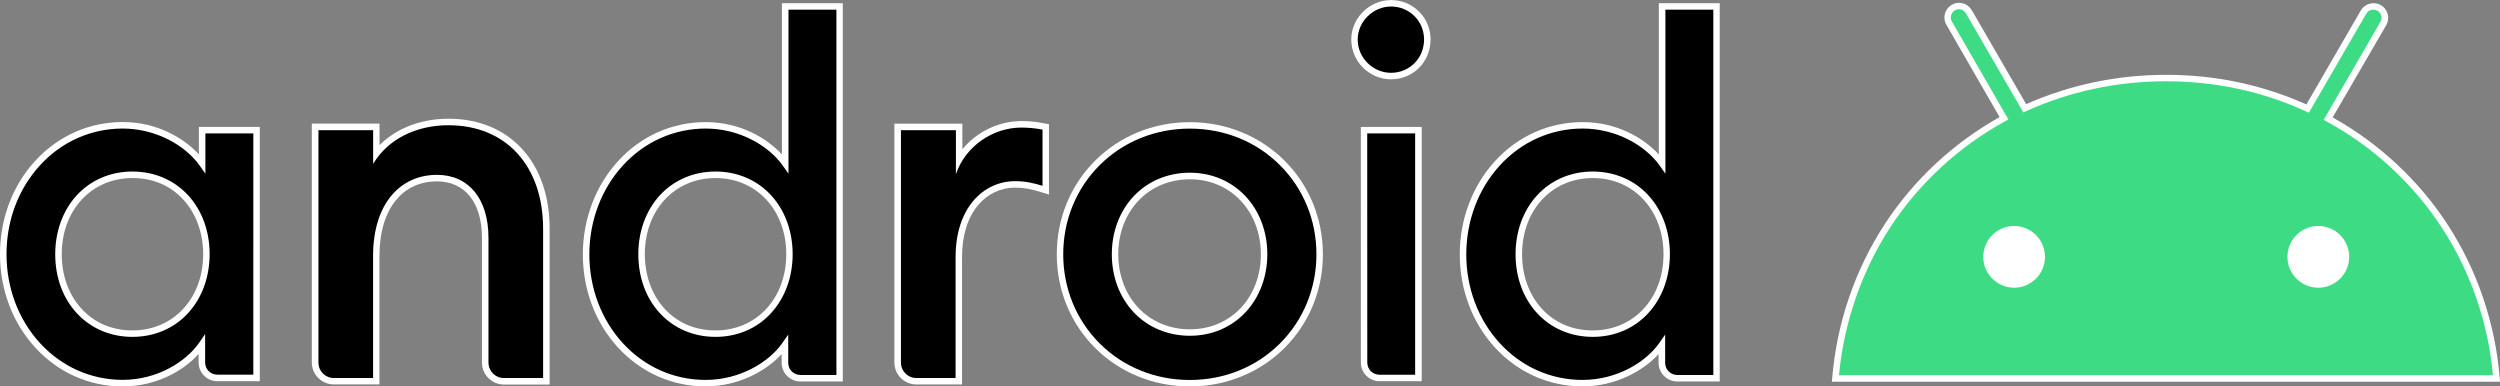 <?xml version="1.0" encoding="utf-8"?>
<!-- Generator: Adobe Illustrator 25.4.1, SVG Export Plug-In . SVG Version: 6.00 Build 0)  -->
<svg version="1.1" id="Layer_1" xmlns="http://www.w3.org/2000/svg" xmlns:xlink="http://www.w3.org/1999/xlink" x="0px" y="0px"
	 viewBox="0 0 3839 593.4" style="enable-background:new 0 0 3839 593.4;" xml:space="preserve">
<rect x="0" y="0" width="3839" height="593.4" fill="#808080" stroke="none"/>
<style type="text/css">
	.st0{fill:#FFFFFF;}
	.st1{fill:#3DDC84;}
</style>
<g>
	<rect x="3025.8" y="317.5" class="st0" width="640.8" height="171.8"/>
	<g>
		<g>
			<path d="M188.4,192.4c54.9,0,100.3,28.3,122,58.7v-51.3h83.6v380.6h-60.1c-13.3,0-23.8-10.6-23.8-23.8v-27.4
				c-21.2,30.9-66.7,59.2-121.6,59.2C84.1,588.4,5,499,5,390.3S84.1,192.4,188.4,192.4 M203.4,268.4c-67.6,0-113.6,53.5-113.6,122
				s45.5,122,113.6,122c67.6,0,113.6-53.5,113.6-122S271.5,268.4,203.4,268.4"/>
			<path class="st0" d="M188.4,593.4c-51.5,0-99.2-21.3-134.5-59.9C19.1,495.4,0,444.6,0,390.3c0-54.3,19.1-105.1,53.9-143.1
				c35.3-38.6,83-59.8,134.5-59.8c53.1,0,94.1,24.8,117,49.7v-42.2h93.5v390.5h-65.1c-15.9,0-28.8-12.9-28.8-28.8v-13.1
				c-10.9,12.1-25,23-40.9,31.3C240.9,587,214.7,593.4,188.4,593.4z M188.4,197.4c-48.6,0-93.8,20.1-127.1,56.6
				C28.2,290.1,10,338.6,10,390.3c0,51.8,18.2,100.2,51.3,136.4c33.4,36.5,78.5,56.6,127.1,56.6c54,0,97.9-28.7,117.5-57.1l9.1-13.2
				v43.5c0,10.6,8.3,18.8,18.8,18.8h55.2V204.8h-73.6v61.9l-9-12.7c-10.9-15.3-27.5-29.2-46.8-39.2
				C237.6,203.4,213,197.4,188.4,197.4z M203.4,517.3c-68.7,0-118.6-53.4-118.6-127c0-34.8,11.6-66.8,32.7-90
				c21.7-23.8,52.1-36.9,85.8-36.9c68.7,0,118.6,53.4,118.6,127c0,34.8-11.6,66.8-32.7,90C267.6,504.2,237.1,517.3,203.4,517.3z
				 M203.4,273.4c-62.9,0-108.6,49.2-108.6,117c0,32.4,10.6,62,30,83.3c20,22,47.2,33.7,78.6,33.7c62.9,0,108.6-49.2,108.6-117
				c0-32.4-10.7-62-30-83.3C262.1,285,234.9,273.4,203.4,273.4z"/>
		</g>
		<g>
			<g>
				<path d="M773.9,585.4c-15.9,0-28.8-12.9-28.8-28.8V365.2c0-28.3-7-51.7-20.2-67.8c-12.9-15.7-31.5-24-53.9-24
					c-26.8,0-49.7,10.4-66.1,30c-17.7,21.1-27,52.1-27,89.6v192.3h-65.1c-15.9,0-28.8-12.9-28.8-28.8l0-361.7h93.9v40.9
					c24.9-30.6,65.1-48.5,110.8-48.5c44.8,0,82.7,15.5,109.5,44.9c26.7,29.2,40.9,70.5,40.9,119.2v234.1H773.9z"/>
			</g>
			<g>
				<path class="st0" d="M688.6,192.3c88.4,0,145.4,62.3,145.4,159.1v229.1h-60.1c-13.3,0-23.8-10.6-23.8-23.8V365.2
					c0-60.1-30.5-96.7-79.1-96.7c-55.6,0-98.1,43.3-98.1,124.7v187.3h-60.1c-13.3,0-23.8-10.6-23.8-23.8V199.9h84v51.7
					C595.8,213.5,639.2,192.3,688.6,192.3 M688.6,182.3c-26.1,0-51.1,5.7-72.3,16.4c-12.6,6.4-23.8,14.5-33.5,24.1v-23v-10h-10h-84
					h-10v10v356.7c0,9.1,3.5,17.6,9.9,23.9s14.9,9.9,23.9,9.9h60.1h10v-10V393.1c0-36.3,8.9-66.2,25.9-86.4
					c15.5-18.5,37-28.2,62.3-28.2c20.8,0,38.1,7.7,50.1,22.2c12.5,15.2,19.1,37.5,19.1,64.6v191.4c0,9.1,3.5,17.6,9.9,23.9
					c6.4,6.4,14.9,9.9,23.9,9.9H834h10v-10V351.3c0-50-14.6-92.4-42.2-122.5C774,198.4,734.9,182.3,688.6,182.3L688.6,182.3z"/>
			</g>
		</g>
		<g>
			<path d="M1083.8,192.4c54.9,0,100.3,28.3,122,58.7V9.9h83.6v570.9h-60.1c-13.3,0-23.8-10.6-23.8-23.8v-27.4
				c-21.2,30.5-67.2,58.7-122,58.7C979,588.3,900,499,900,390.3C900.4,281.6,979.4,192.4,1083.8,192.4 M1098.8,268.4
				c-67.6,0-113.6,53.5-113.6,122s45.5,122,113.6,122c67.6,0,113.6-53.5,113.6-122S1166.4,268.4,1098.8,268.4"/>
			<path class="st0" d="M1083.4,593.3c-51.5,0-99.2-21.3-134.5-59.8c-34.8-38-53.9-88.8-53.9-143.1c0.2-54.3,19.5-105.1,54.2-143.1
				c35.3-38.6,83.1-59.8,134.5-59.8c53.1,0,94.1,24.8,117,49.7V4.9h93.5v580.9h-65.1c-15.9,0-28.8-12.9-28.8-28.8v-13.3
				C1176.4,569.9,1134,593.3,1083.4,593.3z M1083.8,197.4c-48.6,0-93.8,20.1-127.2,56.6c-33.1,36.2-51.4,84.6-51.6,136.4
				c0,51.7,18.2,100.2,51.3,136.4c33.4,36.5,78.5,56.6,127.1,56.6c54.2,0,98.3-28.4,117.9-56.6l9.1-13V557
				c0,10.6,8.3,18.8,18.8,18.8h55.2v-561h-73.6v251.9l-9-12.7c-10.9-15.3-27.5-29.2-46.8-39.2C1133,203.4,1108.4,197.4,1083.8,197.4
				z M1098.8,517.3c-68.7,0-118.6-53.4-118.6-127c0-34.8,11.6-66.8,32.7-90c21.7-23.8,52.1-36.9,85.8-36.9
				c33.7,0,64.2,13.1,85.8,36.9c21.1,23.2,32.7,55.2,32.7,90s-11.6,66.8-32.7,90C1163,504.2,1132.5,517.3,1098.8,517.3z
				 M1098.8,273.4c-62.9,0-108.6,49.2-108.6,117c0,32.4,10.6,62,30,83.3c20,22,47.2,33.7,78.6,33.7c62.9,0,108.6-49.2,108.6-117
				C1207.4,322.6,1161.7,273.4,1098.8,273.4z"/>
		</g>
		<g>
			<g>
				<path d="M1407.4,585.4c-15.9,0-28.8-12.9-28.8-28.8V194.9h94.3v50.1c19.7-32.7,56.2-54.1,95.3-54.1c11.5,0,22.5,1,33.6,3.2
					l4,0.8v97.1l-6.4-1.9c-14.4-4.4-25.7-6.9-40.5-6.9c-23.2,0-44.5,9.9-60,27.9c-17.3,20.2-26.5,49.1-26.5,83.8v190.6H1407.4z"/>
			</g>
			<g>
				<path class="st0" d="M1568.2,195.9c10.6,0,21.2,0.9,32.7,3.1v86.3c-14.6-4.4-26.5-7.1-42-7.1c-48.2,0-91.5,40.2-91.5,116.7
					v185.6h-60.1c-13.3,0-23.8-10.6-23.8-23.8V199.9h0.8h83.6v67.6C1482.5,224.2,1525,195.9,1568.2,195.9 M1568.2,185.9
					c-23.3,0-47,7.6-66.7,21.4c-9,6.3-17,13.7-23.7,21.9v-29.3v-10h-10h-83.6h-0.8h-10v10v356.7c0,9.1,3.5,17.6,9.9,23.9
					c6.4,6.4,14.9,9.9,23.9,9.9h60.1h10v-10V394.8c0-33.4,8.7-61.3,25.3-80.5c14.5-16.9,34.5-26.2,56.2-26.2
					c14.2,0,25.1,2.4,39.1,6.7l12.9,3.9v-13.4V199v-8.2l-8.1-1.5C1591.3,187,1580,185.9,1568.2,185.9L1568.2,185.9z"/>
			</g>
		</g>
		<g>
			<path d="M1827.1,588.4c-112.7,0-199.4-87.5-199.4-198s86.7-198,199.4-198s199.4,87.4,199.4,197.9S1939.8,588.4,1827.1,588.4
				 M1827.1,510.6c67.2,0,114-52.6,114-120.2s-47.3-120.2-114-120.2c-67.6,0-114.9,52.6-114.9,120.2S1759.5,510.6,1827.1,510.6"/>
			<path class="st0" d="M1827.1,593.4c-114.6,0-204.3-89.1-204.3-202.9s89.8-202.9,204.3-202.9c114.6,0,204.3,89.1,204.3,202.8
				C2031.5,504.2,1941.7,593.4,1827.1,593.4z M1827.1,197.5c-53,0-102.2,19.9-138.4,56.1c-36.1,36-56,84.6-56,136.9
				s19.9,100.9,56,136.9c36.2,36.2,85.4,56.1,138.4,56.1c53,0,102.2-19.9,138.4-56.1c36.1-36,56-84.7,56-136.9
				c0-52.3-19.9-100.9-56-136.8C1929.3,217.4,1880.2,197.5,1827.1,197.5z M1827.1,515.6c-33.8,0-64.5-12.9-86.4-36.3
				c-21.6-23-33.4-54.5-33.4-88.9s11.9-65.9,33.4-88.9c22-23.4,52.7-36.3,86.4-36.3c33.4,0,63.8,12.9,85.7,36.3
				c21.5,23,33.3,54.6,33.3,88.8c0,34.3-11.8,65.9-33.1,88.8C1891.2,502.7,1860.7,515.6,1827.1,515.6z M1827.1,275.3
				c-31,0-59.1,11.8-79.2,33.2c-19.8,21.1-30.7,50.2-30.7,82s10.9,60.9,30.7,82c20.1,21.4,48.2,33.2,79.2,33.2
				c30.8,0,58.7-11.8,78.6-33.1c19.6-21.1,30.5-50.2,30.5-82c0-31.7-10.9-60.9-30.6-82C1885.6,287,1857.7,275.3,1827.1,275.3z"/>
		</g>
		<g>
			<path d="M2136.1,116.8c-30.5,0-56.1-25.2-56.1-56.1c0-30.5,26-55.6,56.1-55.6c31.4,0,55.6,25.2,55.6,55.6
				C2191.7,92.1,2167.4,116.8,2136.1,116.8 M2094.5,199.9h83.6v380.6h-59.6c-13.3,0-23.8-10.6-23.8-23.8
				C2094.5,556.6,2094.5,199.9,2094.5,199.9z"/>
			<path class="st0" d="M2183.1,585.4h-64.6c-15.9,0-28.8-12.9-28.8-28.8h0c0-0.3,0-0.6,0-1l0-3c0-2.6,0-6.4,0-11.3
				c0-9.8,0-23.7,0-40.4c0-33.4,0-78,0-122.6c0-89.2,0-178.4,0-178.4v-5h93.5V585.4z M2099.6,551.6L2099.6,551.6l0,5
				c0,10.6,8.3,18.8,18.8,18.8h54.7V204.8h-73.6C2099.5,244.9,2099.5,512.1,2099.6,551.6z M2136.1,121.8c-16.1,0-31.4-6.4-43-17.9
				c-11.7-11.6-18.1-27-18.1-43.2c0-32.9,28-60.6,61.1-60.6c16.4,0,31.8,6.4,43.2,17.9c11.3,11.4,17.5,26.6,17.5,42.7
				C2196.7,94.9,2170.1,121.8,2136.1,121.8z M2136.1,10c-27.7,0-51.2,23.2-51.2,50.7c0,13.6,5.4,26.4,15.2,36.1
				c9.7,9.7,22.5,15,36,15c28.4,0,50.7-22.5,50.7-51.2c0-13.5-5.2-26.2-14.6-35.7C2162.6,15.3,2149.8,10,2136.1,10z"/>
		</g>
		<g>
			<path d="M2430.4,192.4c54.9,0,100.3,28.3,122,58.7V9.9h83.6v570.9h-60.1c-13.3,0-23.8-10.6-23.8-23.8v-27.4
				c-21.2,30.5-67.2,58.7-122,58.7c-104.3,0-183.4-89.3-183.4-198C2247,281.6,2326.1,192.4,2430.4,192.4 M2445.9,268.4
				c-67.6,0-113.6,53.5-113.6,122s45.5,122,113.6,122c67.6,0,113.6-53.5,113.6-122S2513.5,268.4,2445.9,268.4"/>
			<path class="st0" d="M2430,593.3c-51.5,0-99.2-21.3-134.5-59.8c-34.7-38-53.9-88.8-53.9-143.1c0.2-54.3,19.5-105.1,54.2-143.1
				c35.3-38.6,83.1-59.8,134.5-59.8c53.1,0,94.1,24.8,117,49.7V4.9h93.5v580.9h-65.1c-15.9,0-28.8-12.9-28.8-28.8v-13.3
				C2523,569.9,2480.6,593.3,2430,593.3z M2430.4,197.4c-48.6,0-93.8,20.1-127.2,56.6c-33.1,36.2-51.4,84.6-51.6,136.4
				c0,51.7,18.2,100.2,51.3,136.4c33.4,36.5,78.5,56.6,127.1,56.6c54.2,0,98.3-28.4,117.9-56.6l9.1-13V557
				c0,10.6,8.3,18.8,18.8,18.8h55.2v-561h-73.6v251.9l-9-12.7c-10.9-15.3-27.5-29.2-46.8-39.2C2479.6,203.4,2455,197.4,2430.4,197.4
				z M2445.9,517.3c-68.7,0-118.6-53.4-118.6-127c0-34.8,11.6-66.8,32.7-90c21.7-23.8,52.1-36.9,85.8-36.9s64.2,13.1,85.8,36.9
				c21.1,23.2,32.7,55.2,32.7,90c0,34.8-11.6,66.8-32.7,90C2510,504.2,2479.6,517.3,2445.9,517.3z M2445.9,273.4
				c-62.9,0-108.6,49.2-108.6,117c0,32.4,10.6,62,30,83.3c20,22,47.2,33.7,78.6,33.7c62.9,0,108.6-49.2,108.6-117
				C2554.5,322.6,2508.8,273.4,2445.9,273.4z"/>
		</g>
		<g>
			<path class="st1" d="M3560,436.8c-23.4,0-42.4-19-42.4-42.4c0-23.3,19-42.4,42.4-42.4c23.3,0,42.4,19,42.4,42.4
				C3602.4,417.8,3583.5,436.8,3560,436.8 M3092.9,436.8c-23.4,0-42.4-19-42.4-42.4c0-23.3,19-42.4,42.4-42.4
				c23.3,0,42.4,19,42.4,42.4C3135.3,417.8,3116.3,436.8,3092.9,436.8 M3575.1,182.2l84.8-146.3c4.9-8.4,1.8-19-6.6-23.8
				s-19-1.8-23.8,6.6l-85.8,148.1c-65.4-30-138.7-46.9-217-46.9s-152,16.8-217.4,46.4l-85.8-148.1c-4.9-8.4-15.5-11.5-23.8-6.6
				s-11.5,15.5-6.6,23.8l84.4,146.3c-145,79.1-244.4,225.8-259,399.5h1015.1C3819.4,408.1,3720.5,261.3,3575.1,182.2"/>
			<path class="st0" d="M3839,586.2H2813l0.5-5.4c7.1-85.2,35.3-167.3,81.4-237.6c44.3-67.5,105-123.9,175.7-163.4l-81.8-141.9
				c-6.2-10.6-2.4-24.3,8.4-30.6c5.2-3,11.3-3.8,17.1-2.2c5.7,1.6,10.5,5.4,13.6,10.6l83.5,144.2c67.5-29.8,139.9-45,215.3-45
				c75.4,0,147.7,15.3,215,45.5l83.5-144.2c3-5.2,7.8-8.9,13.6-10.5c5.8-1.6,11.9-0.9,17.1,2.1c5.3,3,9.1,7.9,10.7,13.8
				c1.5,5.8,0.7,11.7-2.2,16.9L3582,180.3c70.8,39.5,131.6,95.9,175.8,163.4c45.9,70.1,73.9,152.1,80.8,237.1L3839,586.2z
				 M2823.9,576.2h1004.3c-7.5-81.4-34.7-159.8-78.8-227.1c-44.2-67.6-105.3-123.8-176.7-162.6l-4.5-2.4l87.3-150.7
				c1.6-2.8,2.1-6.1,1.2-9.3c-0.9-3.3-3-6-6-7.7c-2.9-1.6-6.2-2.1-9.5-1.2c-3.2,0.9-5.9,3-7.6,5.9l-88.1,152l-4.1-1.9
				c-67.1-30.8-139.4-46.4-214.9-46.4c-75.6,0-148,15.5-215.4,45.9l-4.1,1.9l-88-152c-1.7-2.9-4.4-5.1-7.6-6
				c-3.2-0.9-6.5-0.5-9.4,1.2c-6.1,3.5-8.2,11.2-4.8,17l86.9,150.7l-4.5,2.4c-71.2,38.9-132.3,95.1-176.6,162.6
				C2859,416.1,2831.6,494.7,2823.9,576.2z M3560,441.8c-26.1,0-47.4-21.3-47.4-47.4c0-26.1,21.3-47.4,47.4-47.4
				s47.4,21.3,47.4,47.4C3607.4,420.5,3586.2,441.8,3560,441.8z M3560,357c-20.6,0-37.4,16.8-37.4,37.4c0,20.6,16.8,37.4,37.4,37.4
				s37.4-16.8,37.4-37.4C3597.4,373.8,3580.7,357,3560,357z M3092.9,441.8c-26.1,0-47.4-21.3-47.4-47.4c0-26.1,21.3-47.4,47.4-47.4
				c26.1,0,47.4,21.3,47.4,47.4C3140.3,420.5,3119,441.8,3092.9,441.8z M3092.9,357c-20.6,0-37.4,16.8-37.4,37.4
				c0,20.6,16.8,37.4,37.4,37.4c20.6,0,37.4-16.8,37.4-37.4C3130.3,373.8,3113.5,357,3092.9,357z"/>
		</g>
	</g>
</g>
</svg>

